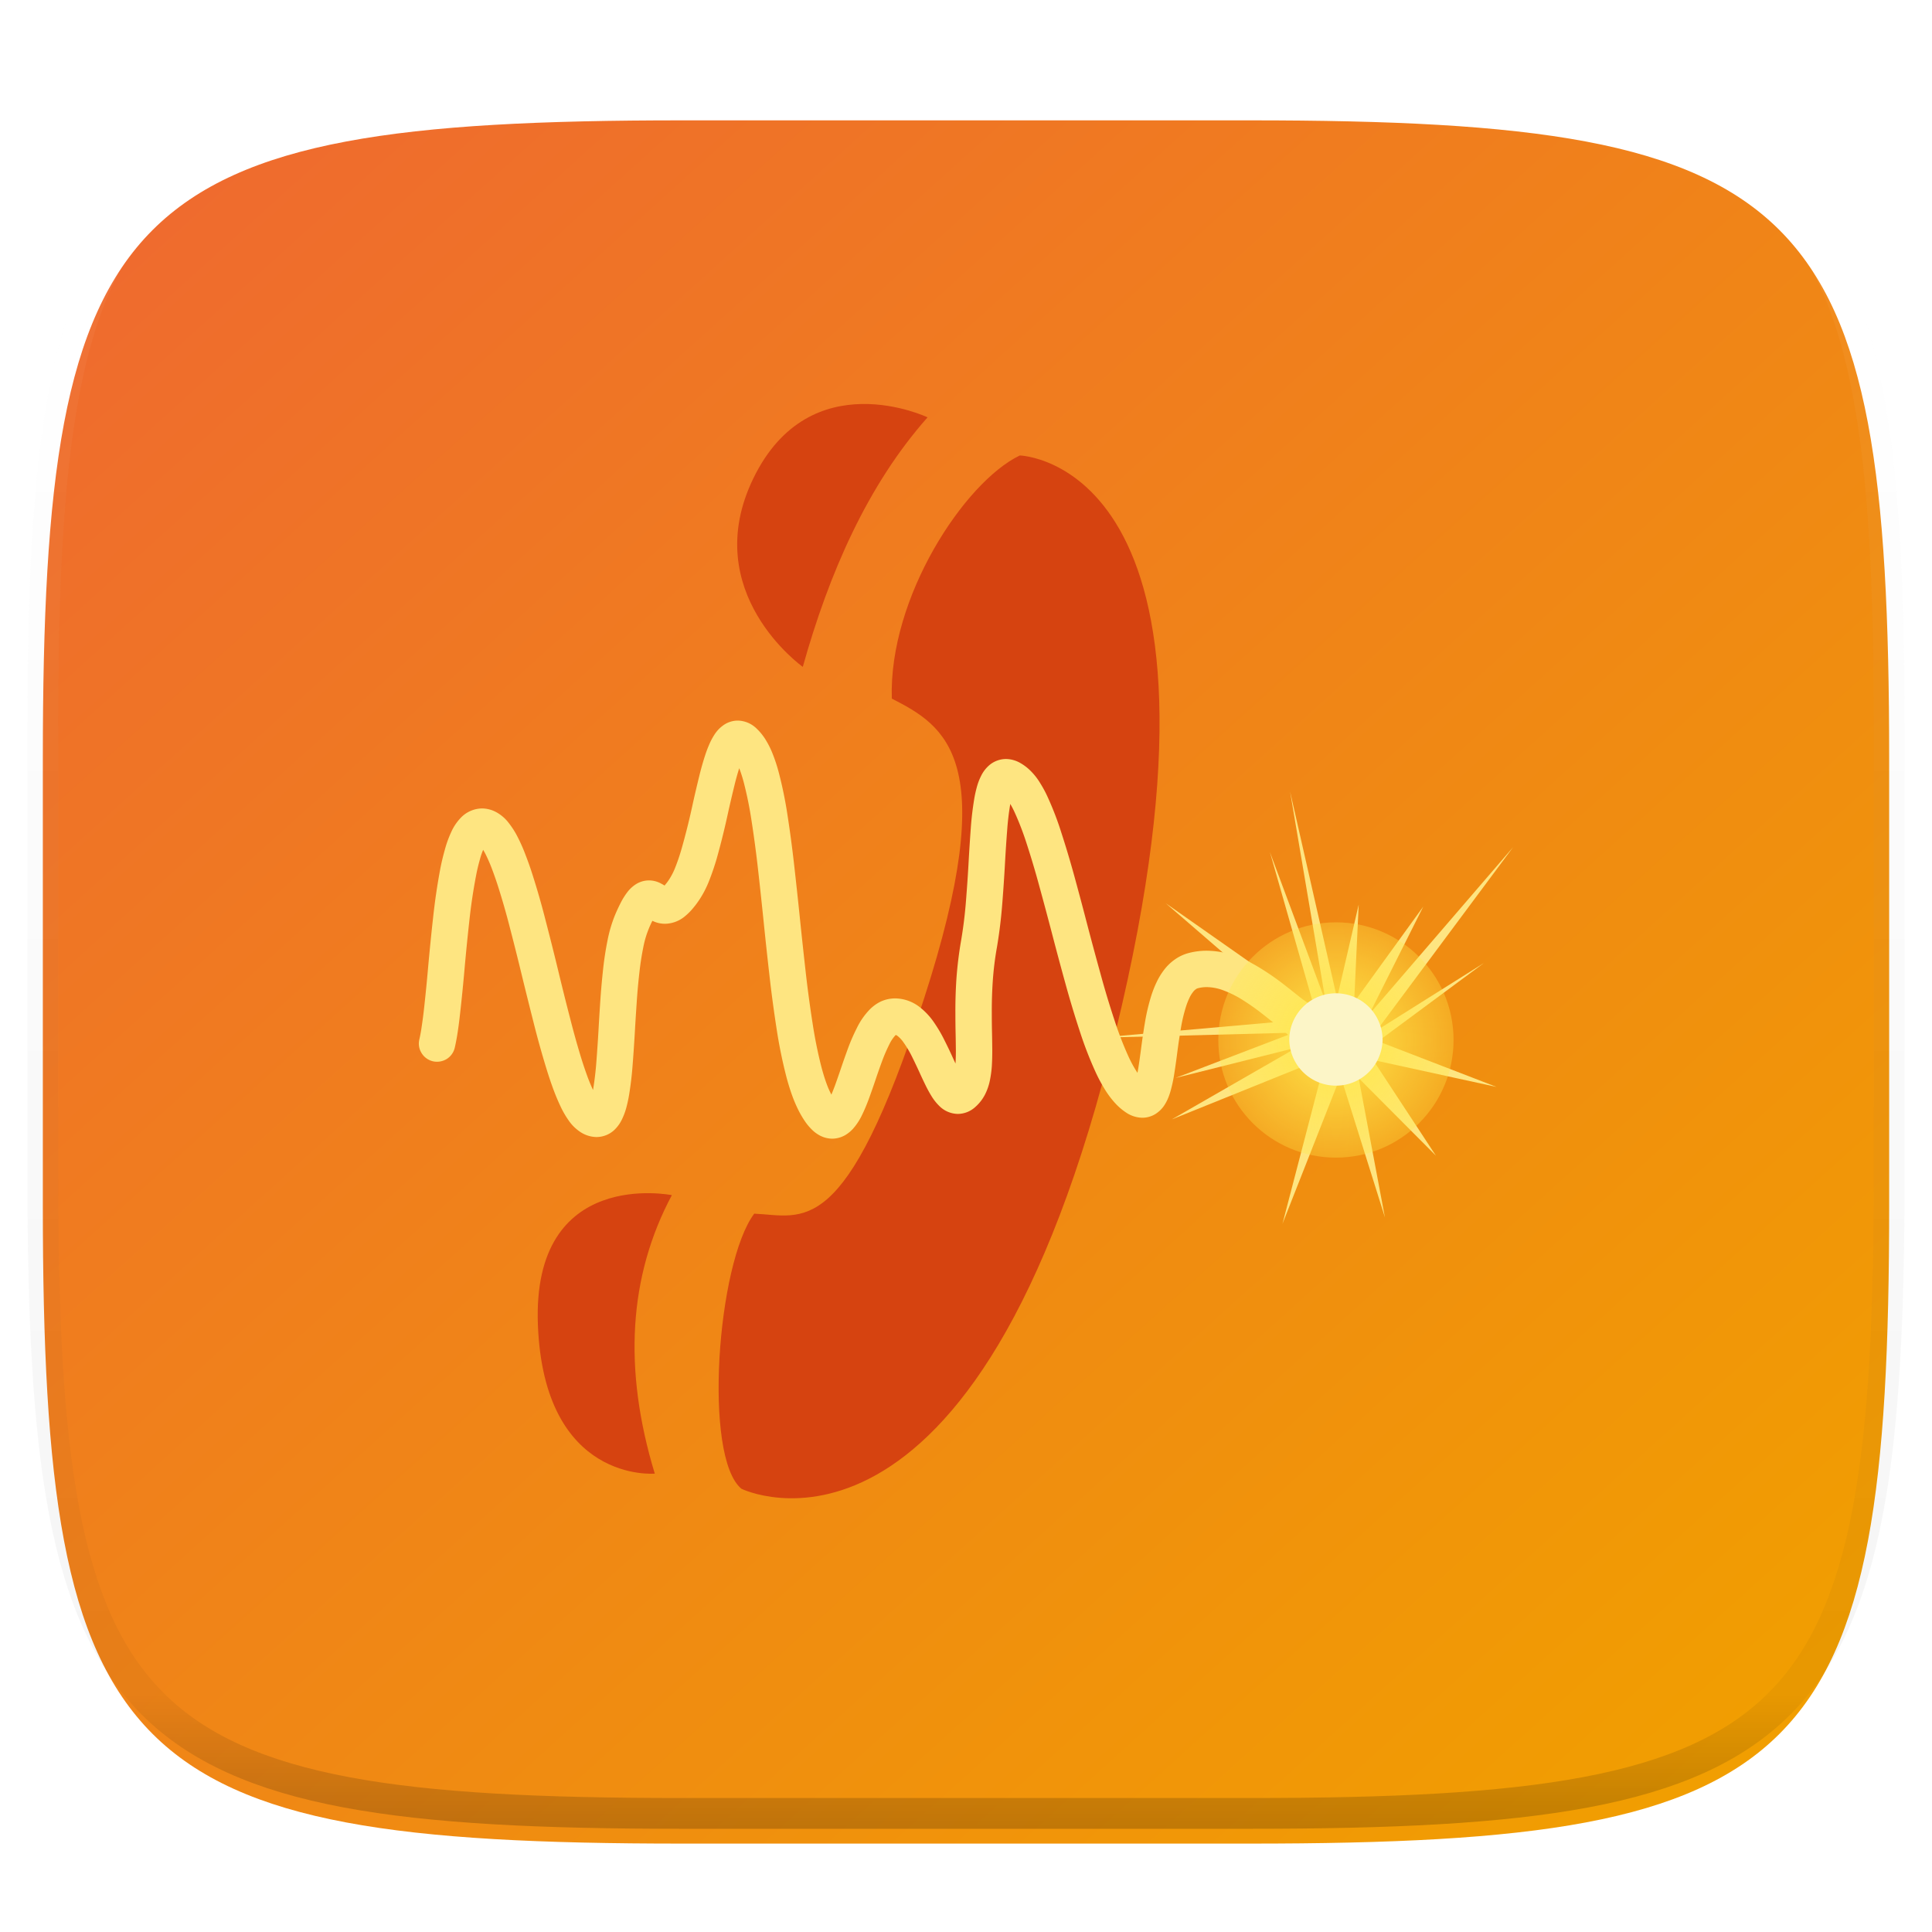 <svg xmlns="http://www.w3.org/2000/svg" style="isolation:isolate" width="256" height="256"><defs><clipPath id="a"><path d="M0 0h256v256H0z"/></clipPath></defs><switch><g clip-path="url(#a)"><defs><filter id="b" width="270.648" height="254.338" x="-7.32" y="2.95" filterUnits="userSpaceOnUse"><feGaussianBlur xmlns="http://www.w3.org/2000/svg" in="SourceGraphic" stdDeviation="4.294"/><feOffset xmlns="http://www.w3.org/2000/svg" dy="4" result="pf_100_offsetBlur"/><feFlood xmlns="http://www.w3.org/2000/svg" flood-opacity=".4"/><feComposite xmlns="http://www.w3.org/2000/svg" in2="pf_100_offsetBlur" operator="in" result="pf_100_dropShadow"/><feBlend xmlns="http://www.w3.org/2000/svg" in="SourceGraphic" in2="pf_100_dropShadow"/></filter></defs><g filter="url(#b)"><linearGradient id="c" x1="-1.039" x2="2.082" y1="-1.09" y2="2.127" gradientTransform="matrix(244.648 0 0 228.338 5.676 11.947)" gradientUnits="userSpaceOnUse"><stop offset="35.69%" stop-color="#ef6b2e"/><stop offset="63.28%" stop-color="#f19f00"/></linearGradient><path fill="url(#c)" d="M165.685 11.947c74.055 0 84.639 10.557 84.639 84.544v59.251c0 73.986-10.584 84.543-84.639 84.543h-75.37c-74.055 0-84.639-10.557-84.639-84.543V96.491c0-73.987 10.584-84.544 84.639-84.544h75.37z"/></g><g opacity=".4"><linearGradient id="d" x1=".517" x2=".517" y2="1"><stop offset="0%" stop-color="#fff"/><stop offset="12.5%" stop-opacity=".098" stop-color="#fff"/><stop offset="92.5%" stop-opacity=".098"/><stop offset="100%" stop-opacity=".498"/></linearGradient><path fill="none" stroke="url(#d)" stroke-linecap="round" stroke-linejoin="round" stroke-width="4.077" d="M165.685 11.947c74.055 0 84.639 10.557 84.639 84.544v59.251c0 73.986-10.584 84.543-84.639 84.543h-75.37c-74.055 0-84.639-10.557-84.639-84.543V96.491c0-73.987 10.584-84.544 84.639-84.544h75.37z" vector-effect="non-scaling-stroke"/></g><path fill="#D64310" fill-rule="evenodd" d="M147.842 136.654c-18.462 75.896-49.596 60.617-49.596 60.617-5.093-4.185-3.23-29.905 1.695-36.455 6.55.288 12.036 3.761 22.467-28.401 10.307-31.779 2.931-36.178-4.239-39.847-.419-13.418 9.615-28.677 16.956-32.216 0 0 31.082.806 12.717 76.302zM122.907 55.3c-7.974 8.992-13.076 20.707-16.532 33.064 0 0-13.906-9.858-6.545-24.995 7.524-15.472 23.077-8.069 23.077-8.069zM89.023 158.364c-5.722 10.729-6.476 23.028-2.261 36.898 0 0-14.656 1.319-15.487-19.68-.831-20.986 17.748-17.218 17.748-17.218z"/><path fill="#FEE581" d="M88.055 117.341c.201-.233.386-.474.555-.724a8.543 8.543 0 0 0 .852-1.64c.322-.811.603-1.64.844-2.484a91.76 91.76 0 0 0 1.511-6.085c.258-1.158.531-2.315.812-3.465.25-1.037.539-2.066.877-3.079.152-.45.329-.9.522-1.334.185-.418.402-.82.651-1.206.29-.442.643-.836 1.07-1.15a3.3 3.3 0 0 1 2.066-.691 3.66 3.66 0 0 1 2.403 1.021 7.4 7.4 0 0 1 1.327 1.672c.369.619.675 1.262.924 1.937.29.748.531 1.512.732 2.283a54.237 54.237 0 0 1 1.133 5.523c.338 2.171.627 4.341.876 6.52.266 2.355.523 4.719.764 7.074.249 2.444.515 4.88.788 7.316.257 2.275.563 4.542.916 6.801.29 1.905.668 3.794 1.142 5.667.193.74.41 1.471.667 2.187.185.53.41 1.053.675 1.559.161-.386.314-.771.459-1.157.265-.74.522-1.471.771-2.211.314-.933.644-1.865.981-2.79.338-.916.732-1.816 1.174-2.685a9.448 9.448 0 0 1 1.656-2.395 5.369 5.369 0 0 1 1.294-.989 4.424 4.424 0 0 1 1.737-.506c.032-.009.064-.009.104-.009l.185-.008h.129a5.382 5.382 0 0 1 3.103 1.07 8.863 8.863 0 0 1 1.985 2.082c.515.747.981 1.527 1.383 2.347.386.764.764 1.544 1.117 2.331.121.266.242.531.37.796.032-.57.048-1.141.048-1.712a196.45 196.45 0 0 0-.032-2.171c-.024-.964-.032-1.937-.032-2.902-.008-1.479.04-2.958.137-4.437a50.88 50.88 0 0 1 .619-5.065c.289-1.688.498-3.392.635-5.104.145-1.817.273-3.642.37-5.467.08-1.447.177-2.902.281-4.349.089-1.27.241-2.532.442-3.778.089-.555.209-1.094.354-1.624a7.646 7.646 0 0 1 .555-1.471 4.453 4.453 0 0 1 1.109-1.455 3.442 3.442 0 0 1 2.235-.812c.683.016 1.35.217 1.937.57a6.46 6.46 0 0 1 1.359 1.07 8.238 8.238 0 0 1 1.214 1.575c.378.603.715 1.23 1.005 1.881a40.663 40.663 0 0 1 1.792 4.679c.611 1.881 1.174 3.77 1.697 5.667.57 2.083 1.125 4.157 1.664 6.239a475.55 475.55 0 0 0 1.808 6.72 118.984 118.984 0 0 0 1.857 6.174 46.065 46.065 0 0 0 1.898 4.92 17.015 17.015 0 0 0 1.157 2.09c.048-.241.089-.482.129-.723.12-.788.233-1.584.337-2.38.153-1.181.322-2.371.523-3.553.201-1.23.49-2.436.86-3.626.193-.586.418-1.165.683-1.72a9.048 9.048 0 0 1 .965-1.6c.394-.53.868-.997 1.407-1.382a5.658 5.658 0 0 1 1.913-.901 9.402 9.402 0 0 1 2.372-.297c1.294.016 2.572.249 3.786.699 1.174.426 2.299.981 3.352 1.64a33.533 33.533 0 0 1 3.007 2.082 88.982 88.982 0 0 1 2.701 2.171c.764.643 1.552 1.27 2.347 1.881.571.45 1.174.852 1.817 1.198.563.305.981.82 1.158 1.439.185.611.112 1.27-.193 1.833a2.39 2.39 0 0 1-1.431 1.157 2.404 2.404 0 0 1-1.841-.193 17.98 17.98 0 0 1-2.476-1.624 83.975 83.975 0 0 1-2.476-1.985 78.965 78.965 0 0 0-2.564-2.066 30.497 30.497 0 0 0-2.589-1.801 13.897 13.897 0 0 0-2.476-1.206 6.395 6.395 0 0 0-2.154-.402c-.386 0-.764.048-1.134.145a.785.785 0 0 0-.289.137 1.67 1.67 0 0 0-.378.377 3.883 3.883 0 0 0-.466.764 9.026 9.026 0 0 0-.443 1.118 20.766 20.766 0 0 0-.699 2.95 80.086 80.086 0 0 0-.498 3.376 84.861 84.861 0 0 1-.354 2.492 19.879 19.879 0 0 1-.474 2.283 8.864 8.864 0 0 1-.362 1.07 5.856 5.856 0 0 1-.571 1.053 3.902 3.902 0 0 1-1.101 1.045 3.325 3.325 0 0 1-1.809.498 3.974 3.974 0 0 1-2.09-.691 7.834 7.834 0 0 1-1.463-1.262 11.858 11.858 0 0 1-1.375-1.849 21.22 21.22 0 0 1-1.19-2.227 50.052 50.052 0 0 1-2.106-5.443 133.276 133.276 0 0 1-1.921-6.382 469.223 469.223 0 0 1-1.817-6.785 587.572 587.572 0 0 0-1.656-6.174 115.229 115.229 0 0 0-1.632-5.475 38.143 38.143 0 0 0-1.592-4.156 12.427 12.427 0 0 0-.587-1.134c-.008.065-.024.121-.032.185a36.133 36.133 0 0 0-.386 3.353 186.813 186.813 0 0 0-.281 4.26 216.2 216.2 0 0 1-.378 5.587 64.401 64.401 0 0 1-.683 5.547 41.642 41.642 0 0 0-.563 4.566 58.339 58.339 0 0 0-.128 4.1c0 .933.008 1.865.032 2.806.016.748.024 1.495.032 2.251 0 .675-.016 1.358-.056 2.042a14.201 14.201 0 0 1-.258 1.921 7.337 7.337 0 0 1-.643 1.873 5.587 5.587 0 0 1-1.286 1.656 3.471 3.471 0 0 1-2.323.925 3.537 3.537 0 0 1-2.404-1.005 6.746 6.746 0 0 1-1.101-1.383 16.55 16.55 0 0 1-.812-1.495 58.851 58.851 0 0 1-.756-1.608 73.473 73.473 0 0 0-1.029-2.162 13.602 13.602 0 0 0-1.061-1.777 3.988 3.988 0 0 0-.884-.949c-.057-.032-.113-.064-.185-.08-.33.354-.611.764-.82 1.198a21.772 21.772 0 0 0-.965 2.219 94.25 94.25 0 0 0-.932 2.652 92.506 92.506 0 0 1-.812 2.316 23.294 23.294 0 0 1-.885 2.122 7.778 7.778 0 0 1-1.238 1.913 4.382 4.382 0 0 1-1.085.876 3.509 3.509 0 0 1-1.68.443 3.548 3.548 0 0 1-1.616-.41 4.441 4.441 0 0 1-1.125-.844 7.003 7.003 0 0 1-.852-1.029 13.05 13.05 0 0 1-.756-1.255 17.97 17.97 0 0 1-.981-2.259 29.39 29.39 0 0 1-.788-2.596 63.715 63.715 0 0 1-1.238-6.118 170.432 170.432 0 0 1-.94-6.994c-.282-2.46-.547-4.912-.796-7.371-.241-2.34-.491-4.687-.756-7.019a150.73 150.73 0 0 0-.852-6.334 49.392 49.392 0 0 0-1.029-5.033 18.178 18.178 0 0 0-.579-1.808c-.008-.008-.008-.008-.008-.017-.241.756-.45 1.52-.635 2.284a175.515 175.515 0 0 0-.788 3.36c-.458 2.146-.98 4.269-1.575 6.383-.29.989-.627 1.969-1.005 2.926-.354.9-.796 1.753-1.335 2.556-.289.426-.603.836-.94 1.222-.29.338-.611.635-.949.917a4.236 4.236 0 0 1-2.556.964 3.745 3.745 0 0 1-1.721-.393c-.193.369-.361.747-.514 1.133-.306.764-.539 1.56-.691 2.364a37.188 37.188 0 0 0-.507 3.255 82.8 82.8 0 0 0-.346 3.73c-.088 1.311-.176 2.613-.249 3.923-.088 1.52-.185 3.047-.305 4.567a44.913 44.913 0 0 1-.467 4.027 17.941 17.941 0 0 1-.369 1.729 8.782 8.782 0 0 1-.571 1.551 4.771 4.771 0 0 1-1.109 1.511 3.483 3.483 0 0 1-2.324.861 4.012 4.012 0 0 1-2.235-.764 5.684 5.684 0 0 1-1.447-1.487 12.007 12.007 0 0 1-1.029-1.785 27.782 27.782 0 0 1-.908-2.146 47.88 47.88 0 0 1-.852-2.493 120.177 120.177 0 0 1-1.64-5.78 823.946 823.946 0 0 1-1.592-6.374 379.863 379.863 0 0 0-1.672-6.689 99.266 99.266 0 0 0-1.68-5.868 48.696 48.696 0 0 0-.836-2.364 21.843 21.843 0 0 0-.812-1.825 14.695 14.695 0 0 0-.273-.482c-.169.41-.314.828-.426 1.262a24.294 24.294 0 0 0-.539 2.299 72.494 72.494 0 0 0-.868 5.885 297.017 297.017 0 0 0-.651 6.552 228.327 228.327 0 0 1-.571 5.691c-.089.82-.193 1.632-.314 2.444a29.674 29.674 0 0 1-.386 2.066 2.402 2.402 0 0 1-1.061 1.511 2.463 2.463 0 0 1-1.825.314 2.408 2.408 0 0 1-1.503-1.069 2.365 2.365 0 0 1-.313-1.817c.128-.563.233-1.134.313-1.712a55.16 55.16 0 0 0 .298-2.267c.209-1.865.393-3.722.554-5.588.201-2.218.418-4.429.667-6.64.226-2.098.531-4.188.917-6.262.169-.909.386-1.809.635-2.693.209-.788.49-1.56.828-2.299.322-.74.78-1.407 1.335-1.978a3.977 3.977 0 0 1 2.725-1.182c.635 0 1.262.153 1.825.442a5.231 5.231 0 0 1 1.768 1.504c.45.579.844 1.198 1.174 1.857.37.731.707 1.479.997 2.251.337.868.651 1.744.932 2.628a103.227 103.227 0 0 1 1.761 6.142 396.627 396.627 0 0 1 1.696 6.753 340.077 340.077 0 0 0 1.576 6.311c.474 1.865.988 3.706 1.559 5.538.241.756.499 1.504.772 2.251.209.547.434 1.094.683 1.624.008-.064.024-.12.032-.185.193-1.197.33-2.403.418-3.609.113-1.495.217-2.991.298-4.486.072-1.326.161-2.661.249-3.987.097-1.311.217-2.621.362-3.931.136-1.23.329-2.444.571-3.65a17.97 17.97 0 0 1 .948-3.232c.241-.595.515-1.173.804-1.744.233-.458.507-.901.812-1.31a4.455 4.455 0 0 1 1.117-1.078 3.279 3.279 0 0 1 1.825-.554 3.39 3.39 0 0 1 1.6.426c.153.08.298.16.442.257z"/><path fill="#FEE581" fill-rule="evenodd" d="M177.162 132.255l-6.22-27.378 4.723 27.884-7.397-19.86 5.883 20.595-19.675-13.804 17.88 15.447-26.817 2.369 25.904-.674-15.692 6.003 16.099-4.04-16.572 9.524 17.296-6.978 2.388 1.547-5.028 19.267 7.702-19.564 5.874 18.721-3.476-18.456 10.232 10.277-8.329-12.684 16.362 3.573-15.688-6.05 14.002-10.361-14.168 8.902 18.055-24.272-19.078 22.164 7.169-14.283-9.16 12.658.603-12.926-2.872 12.399z"/><defs><filter id="e" width="51.172" height="51.179" x="151.43" y="112.21" filterUnits="userSpaceOnUse"><feGaussianBlur xmlns="http://www.w3.org/2000/svg" stdDeviation="4.294"/></filter></defs><g filter="url(#e)"><radialGradient id="f" cx=".5" cy=".5" r=".751" fx=".5" fy=".5" gradientTransform="matrix(31.172 0 0 31.179 161.432 122.214)" gradientUnits="userSpaceOnUse"><stop offset="0%" stop-color="#ffe84a"/><stop offset="100%" stop-opacity="0" stop-color="#ffe84a"/></radialGradient><path fill="url(#f)" d="M192.604 137.803c0 8.605-6.97 15.583-15.573 15.59-8.603.007-15.585-6.96-15.599-15.565-.013-8.605 6.946-15.594 15.549-15.614 8.603-.021 15.596 6.935 15.623 15.54"/></g><path fill="#FCF5C7" d="M183.2 137.803a6.183 6.183 0 0 1-12.363.01 6.181 6.181 0 0 1 12.363-.029"/></g></switch> </svg>